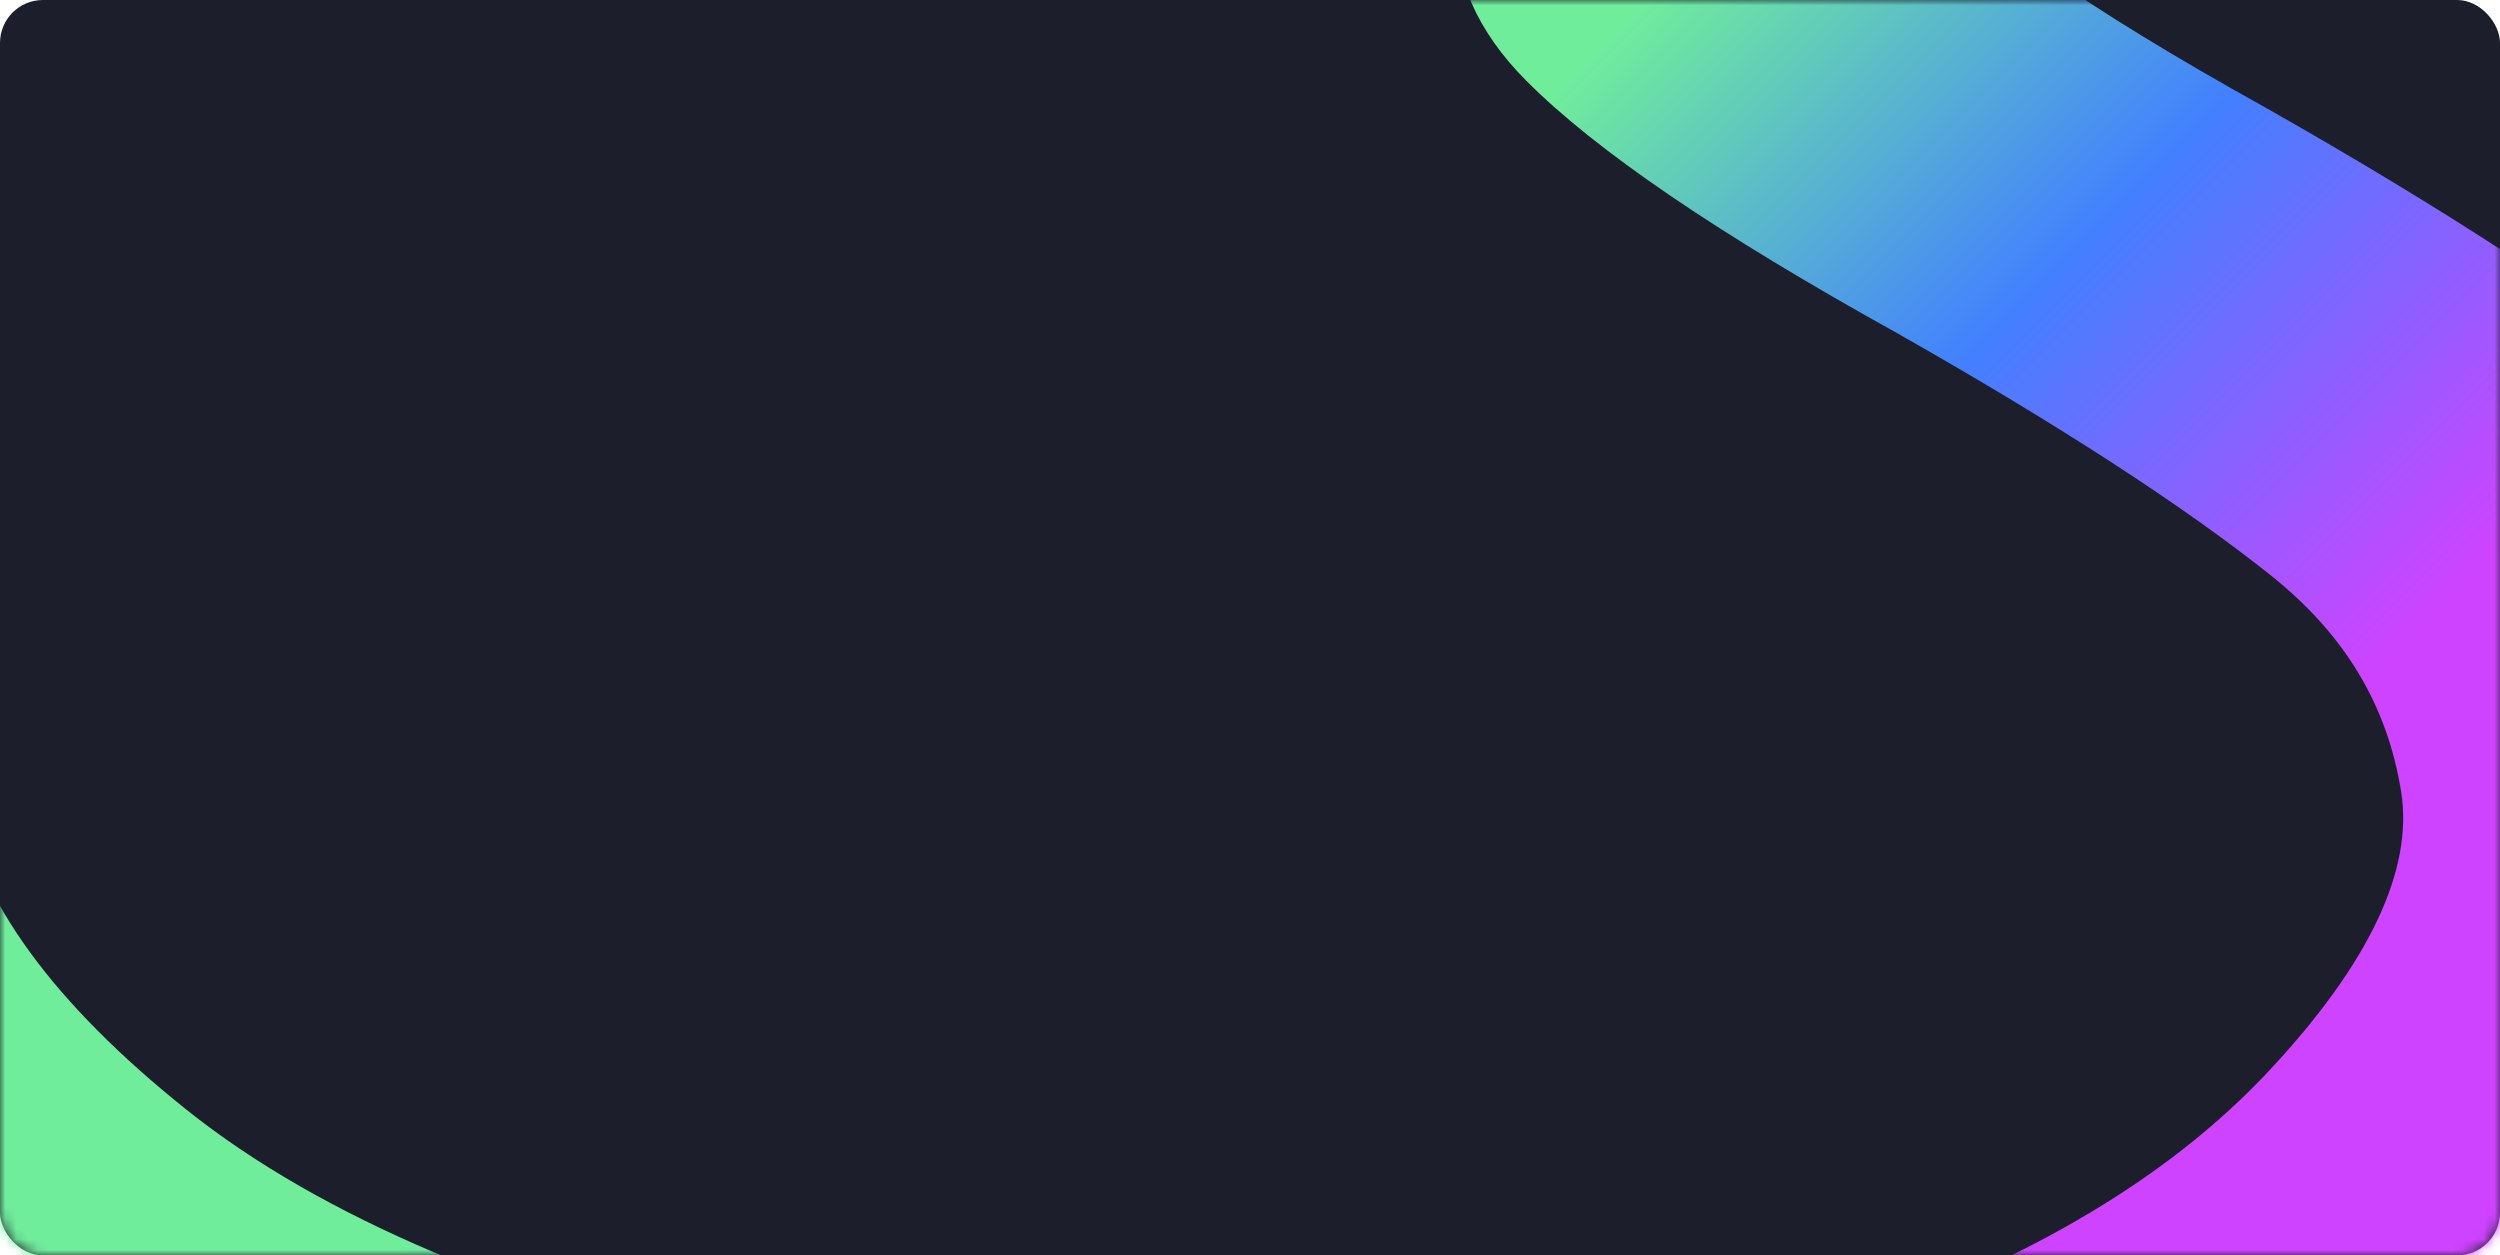 <?xml version="1.0" encoding="UTF-8"?>
<svg xmlns="http://www.w3.org/2000/svg" width="233" height="117" viewBox="0 0 233 117" fill="none">
  <g clip-path="url(#clip0_0_10796)">
    <rect width="233" height="117" rx="4" fill="#1D1E2C"></rect>
    <mask id="mask0_0_10796" style="mask-type:luminance" maskUnits="userSpaceOnUse" x="0" y="0" width="233" height="117">
      <rect width="233" height="117" rx="4" fill="white"></rect>
    </mask>
    <g mask="url(#mask0_0_10796)">
      <path fill-rule="evenodd" clip-rule="evenodd" d="M238.019 -41.914C219.39 -46.195 201.57 -46.738 185.065 -43.53C166.802 -39.985 152.446 -33.058 143.549 -23.495C133.516 -12.711 133.055 -1.695 142.242 7.516C148.761 14.066 160.142 21.805 176.902 31.099C191.881 39.6 203.59 47.197 211.697 53.671C218.551 59.153 222.507 65.745 223.791 73.818C224.934 81.044 220.835 89.736 211.609 99.652C203.589 108.273 192.788 115.24 178.596 120.95C164.139 126.763 148.214 130.213 129.914 131.497C111.187 132.809 91.754 131.191 72.155 126.687C48.26 121.196 29.837 113.375 17.398 103.439C4.981 93.524 -2.09 83.829 -3.617 74.625L-48.413 82.528C-46.219 95.749 -36.892 109.013 -20.691 121.95C-4.502 134.88 18.876 144.922 48.793 151.797C74.32 157.663 100.263 159.727 125.905 157.93C152.182 156.087 176.504 150.729 198.204 142.004C220.133 133.181 237.581 121.905 250.063 108.489C264.388 93.092 270.627 78.805 268.605 66.018C266.693 54.002 260.367 43.623 249.793 35.166C240.587 27.814 227.656 19.397 211.223 10.071C193.303 0.133 185.583 -5.931 182.254 -9.276C179.728 -11.808 180.557 -13.104 182.003 -14.658C182.864 -15.584 184.305 -17.132 190.641 -18.362C196.749 -19.549 205.054 -19.011 214.657 -16.803C223.261 -14.826 229.947 -11.806 235.096 -7.572C240.833 -2.851 244.791 1.894 246.859 6.534L290.563 -4.986C287.956 -10.837 283.611 -16.617 277.615 -22.221C276.308 -23.443 274.921 -24.657 273.458 -25.861C264.601 -33.144 252.678 -38.545 238.019 -41.914Z" fill="url(#paint0_linear_0_10796)"></path>
    </g>
  </g>
  <defs>
    <linearGradient id="paint0_linear_0_10796" x1="271.131" y1="12.829" x2="205.804" y2="-52.431" gradientUnits="userSpaceOnUse">
      <stop stop-color="#CE43FF"></stop>
      <stop offset="0.515" stop-color="#4280FF"></stop>
      <stop offset="1" stop-color="#70ED9B"></stop>
    </linearGradient>
    <clipPath id="clip0_0_10796">
      <rect width="233" height="117" fill="white"></rect>
    </clipPath>
  </defs>
</svg>
